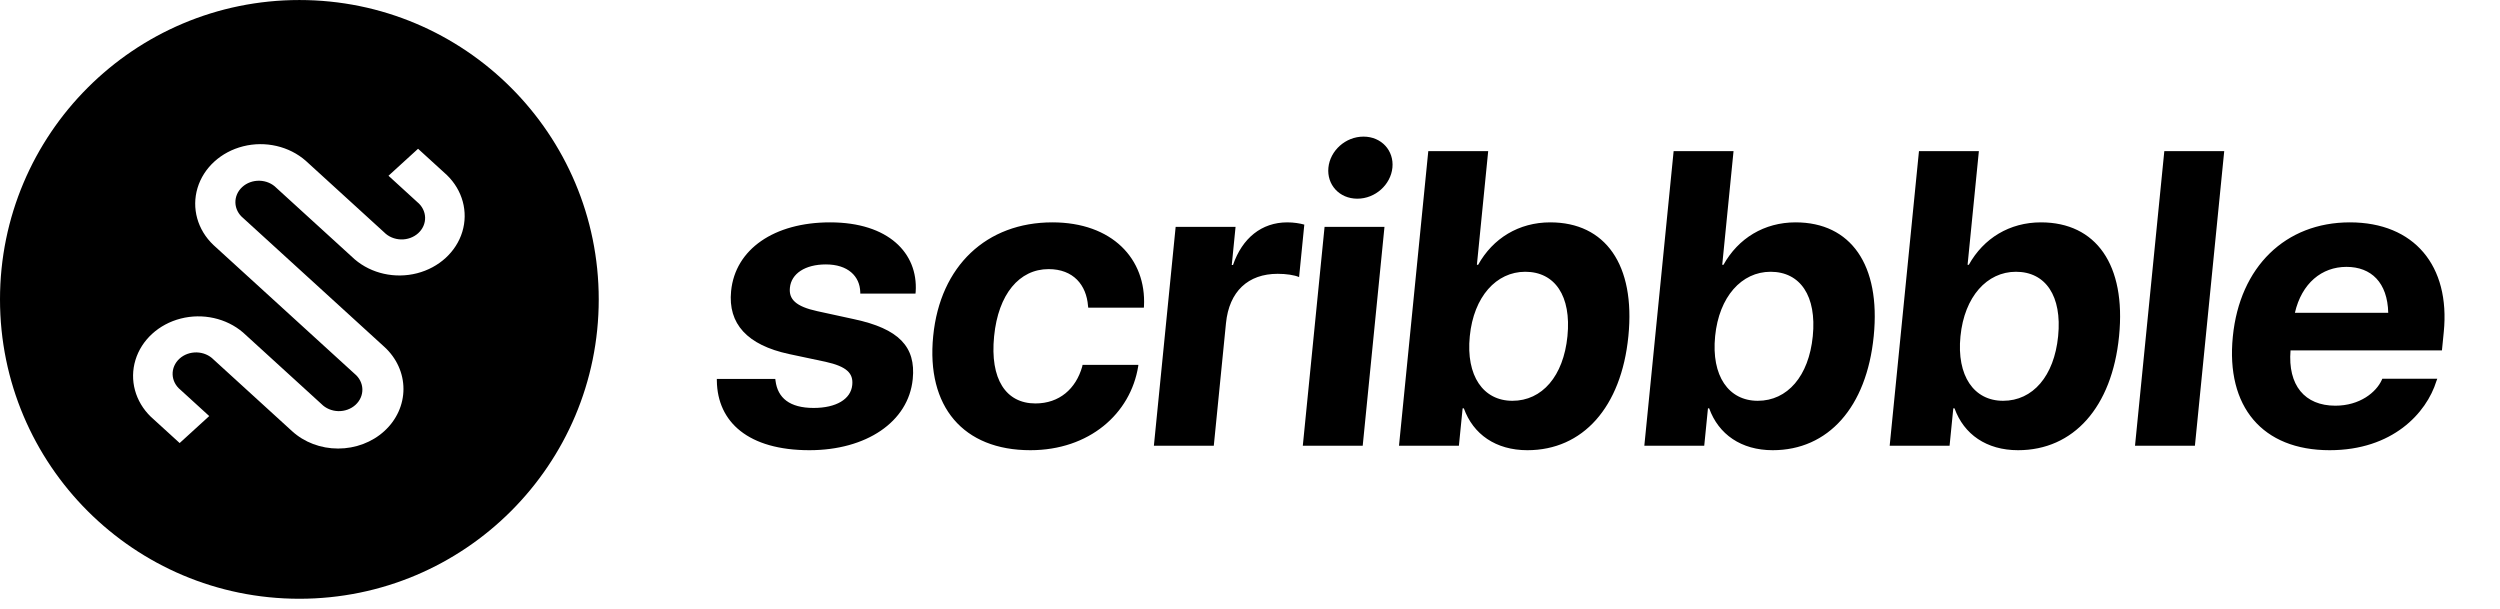 <svg width="238" height="58" viewBox="0 0 238 58" fill="none" xmlns="http://www.w3.org/2000/svg">
<path fill-rule="evenodd" clip-rule="evenodd" d="M28.5 57.002C44.24 57.002 57 44.242 57 28.502C57 12.762 44.24 0.002 28.5 0.002C12.76 0.002 0 12.762 0 28.502C0 44.242 12.76 57.002 28.5 57.002ZM27.797 41.039C28.96 42.106 30.542 42.704 32.191 42.701L32.191 42.701C33.84 42.702 35.422 42.105 36.588 41.041C37.754 39.978 38.41 38.536 38.41 37.032C38.411 35.527 37.756 34.085 36.59 33.021L23.154 20.763C22.696 20.389 22.427 19.86 22.41 19.3C22.393 18.74 22.629 18.198 23.064 17.802C23.498 17.405 24.092 17.19 24.706 17.206C25.32 17.221 25.9 17.466 26.309 17.884L33.774 24.694C35.361 26.05 37.611 26.551 39.704 26.014C41.798 25.476 43.431 23.98 44.012 22.068C44.592 20.156 44.035 18.106 42.542 16.663V16.663L39.8 14.162L36.984 16.731L39.726 19.237C40.184 19.61 40.453 20.14 40.47 20.7C40.487 21.26 40.25 21.802 39.816 22.198C39.382 22.594 38.788 22.81 38.174 22.794C37.56 22.778 36.98 22.533 36.571 22.116L29.106 15.305C27.526 13.92 25.263 13.397 23.151 13.927C21.038 14.457 19.387 15.963 18.806 17.89C18.225 19.818 18.799 21.882 20.317 23.323L33.754 35.581C34.212 35.955 34.481 36.484 34.498 37.044C34.515 37.604 34.278 38.146 33.844 38.542C33.41 38.939 32.816 39.154 32.202 39.139C31.588 39.123 31.008 38.878 30.599 38.46L23.134 31.65C21.547 30.293 19.299 29.792 17.205 30.328C15.111 30.864 13.476 32.359 12.895 34.271C12.313 36.183 12.869 38.233 14.36 39.677H14.361L17.103 42.178L19.919 39.609L17.177 37.107C16.719 36.734 16.45 36.205 16.433 35.645C16.416 35.084 16.652 34.543 17.087 34.146C17.521 33.75 18.115 33.535 18.729 33.55C19.343 33.566 19.923 33.811 20.332 34.229L27.797 41.039Z" fill="black"/>
<path d="M77.059 42.859C82.45 42.859 86.486 40.177 86.892 36.096L86.894 36.076C87.199 33.005 85.573 31.295 81.288 30.382L77.809 29.624C75.744 29.177 75.091 28.477 75.198 27.408L75.199 27.389C75.333 26.047 76.65 25.173 78.623 25.173C80.732 25.173 81.851 26.3 81.897 27.797L81.901 27.952H87.155L87.174 27.758C87.401 24.104 84.588 21.169 79.021 21.169C73.689 21.169 69.996 23.735 69.602 27.7L69.6 27.719C69.291 30.829 71.141 32.85 75.118 33.705L78.599 34.444C80.606 34.891 81.245 35.532 81.135 36.64L81.133 36.659C80.999 38 79.608 38.836 77.459 38.836C75.174 38.836 74.038 37.884 73.83 36.251L73.808 36.076H68.242L68.244 36.251C68.3 40.197 71.258 42.859 77.059 42.859ZM98.091 42.859C103.677 42.859 107.635 39.4 108.36 34.852L108.372 34.735H103.06L103.023 34.91C102.423 37.009 100.858 38.408 98.573 38.408C95.761 38.408 94.233 36.096 94.639 32.014L94.641 31.995C95.037 28.011 97.033 25.62 99.826 25.62C102.189 25.62 103.425 27.136 103.579 29.118L103.601 29.293H108.894L108.907 29.157C109.141 24.648 105.874 21.169 100.19 21.169C93.921 21.169 89.505 25.309 88.842 31.975L88.84 31.995C88.171 38.719 91.705 42.859 98.091 42.859ZM109.85 42.431H115.553L116.713 30.77C117.014 27.738 118.821 26.067 121.634 26.067C122.454 26.067 123.224 26.184 123.673 26.378L124.17 21.383C123.752 21.266 123.175 21.169 122.55 21.169C120.109 21.169 118.261 22.666 117.381 25.231H117.264L117.625 21.597H111.922L109.85 42.431ZM129.217 18.915C130.936 18.915 132.397 17.574 132.558 15.961C132.718 14.347 131.524 13.006 129.805 13.006C128.086 13.006 126.624 14.347 126.464 15.961C126.304 17.574 127.498 18.915 129.217 18.915ZM124.027 42.431H129.73L131.802 21.597H126.099L124.027 42.431ZM145.407 42.859C150.68 42.859 154.348 38.778 155.021 32.014L155.023 31.995C155.697 25.212 152.838 21.169 147.584 21.169C144.595 21.169 142.12 22.685 140.717 25.212H140.6L141.676 14.386H135.973L133.184 42.431H138.887L139.241 38.875H139.358C140.245 41.343 142.399 42.859 145.407 42.859ZM143.98 38.156C141.207 38.156 139.548 35.785 139.923 32.014L139.925 31.995C140.298 28.244 142.448 25.873 145.202 25.873C148.034 25.873 149.601 28.185 149.222 31.995L149.22 32.014C148.843 35.804 146.812 38.156 143.98 38.156ZM168.763 42.859C174.037 42.859 177.704 38.778 178.377 32.014L178.379 31.995C179.054 25.212 176.194 21.169 170.94 21.169C167.952 21.169 165.477 22.685 164.073 25.212H163.956L165.033 14.386H159.33L156.54 42.431H162.243L162.597 38.875H162.714C163.602 41.343 165.756 42.859 168.763 42.859ZM167.337 38.156C164.563 38.156 162.905 35.785 163.28 32.014L163.281 31.995C163.655 28.244 165.804 25.873 168.558 25.873C171.39 25.873 172.957 28.185 172.578 31.995L172.576 32.014C172.199 35.804 170.169 38.156 167.337 38.156ZM192.12 42.859C197.393 42.859 201.061 38.778 201.734 32.014L201.736 31.995C202.41 25.212 199.551 21.169 194.297 21.169C191.308 21.169 188.833 22.685 187.43 25.212H187.313L188.389 14.386H182.686L179.897 42.431H185.6L185.954 38.875H186.071C186.958 41.343 189.112 42.859 192.12 42.859ZM190.693 38.156C187.92 38.156 186.261 35.785 186.636 32.014L186.638 31.995C187.011 28.244 189.161 25.873 191.915 25.873C194.747 25.873 196.314 28.185 195.935 31.995L195.933 32.014C195.556 35.804 193.525 38.156 190.693 38.156ZM203.253 42.431H208.956L211.746 14.386H206.043L203.253 42.431ZM221.782 42.859C227.759 42.859 230.999 39.341 231.949 36.27L232.029 36.057H226.795L226.744 36.173C226.218 37.34 224.664 38.622 222.321 38.622C219.41 38.622 217.787 36.679 218.059 33.355H232.473L232.647 31.606C233.274 25.309 229.838 21.169 223.705 21.169C217.572 21.169 213.225 25.406 212.566 32.034L212.564 32.053C211.901 38.719 215.376 42.859 221.782 42.859ZM223.381 25.406C225.744 25.406 227.295 26.903 227.36 29.779H218.474C219.125 26.961 221.037 25.406 223.381 25.406Z" fill="black"/>
</svg>
